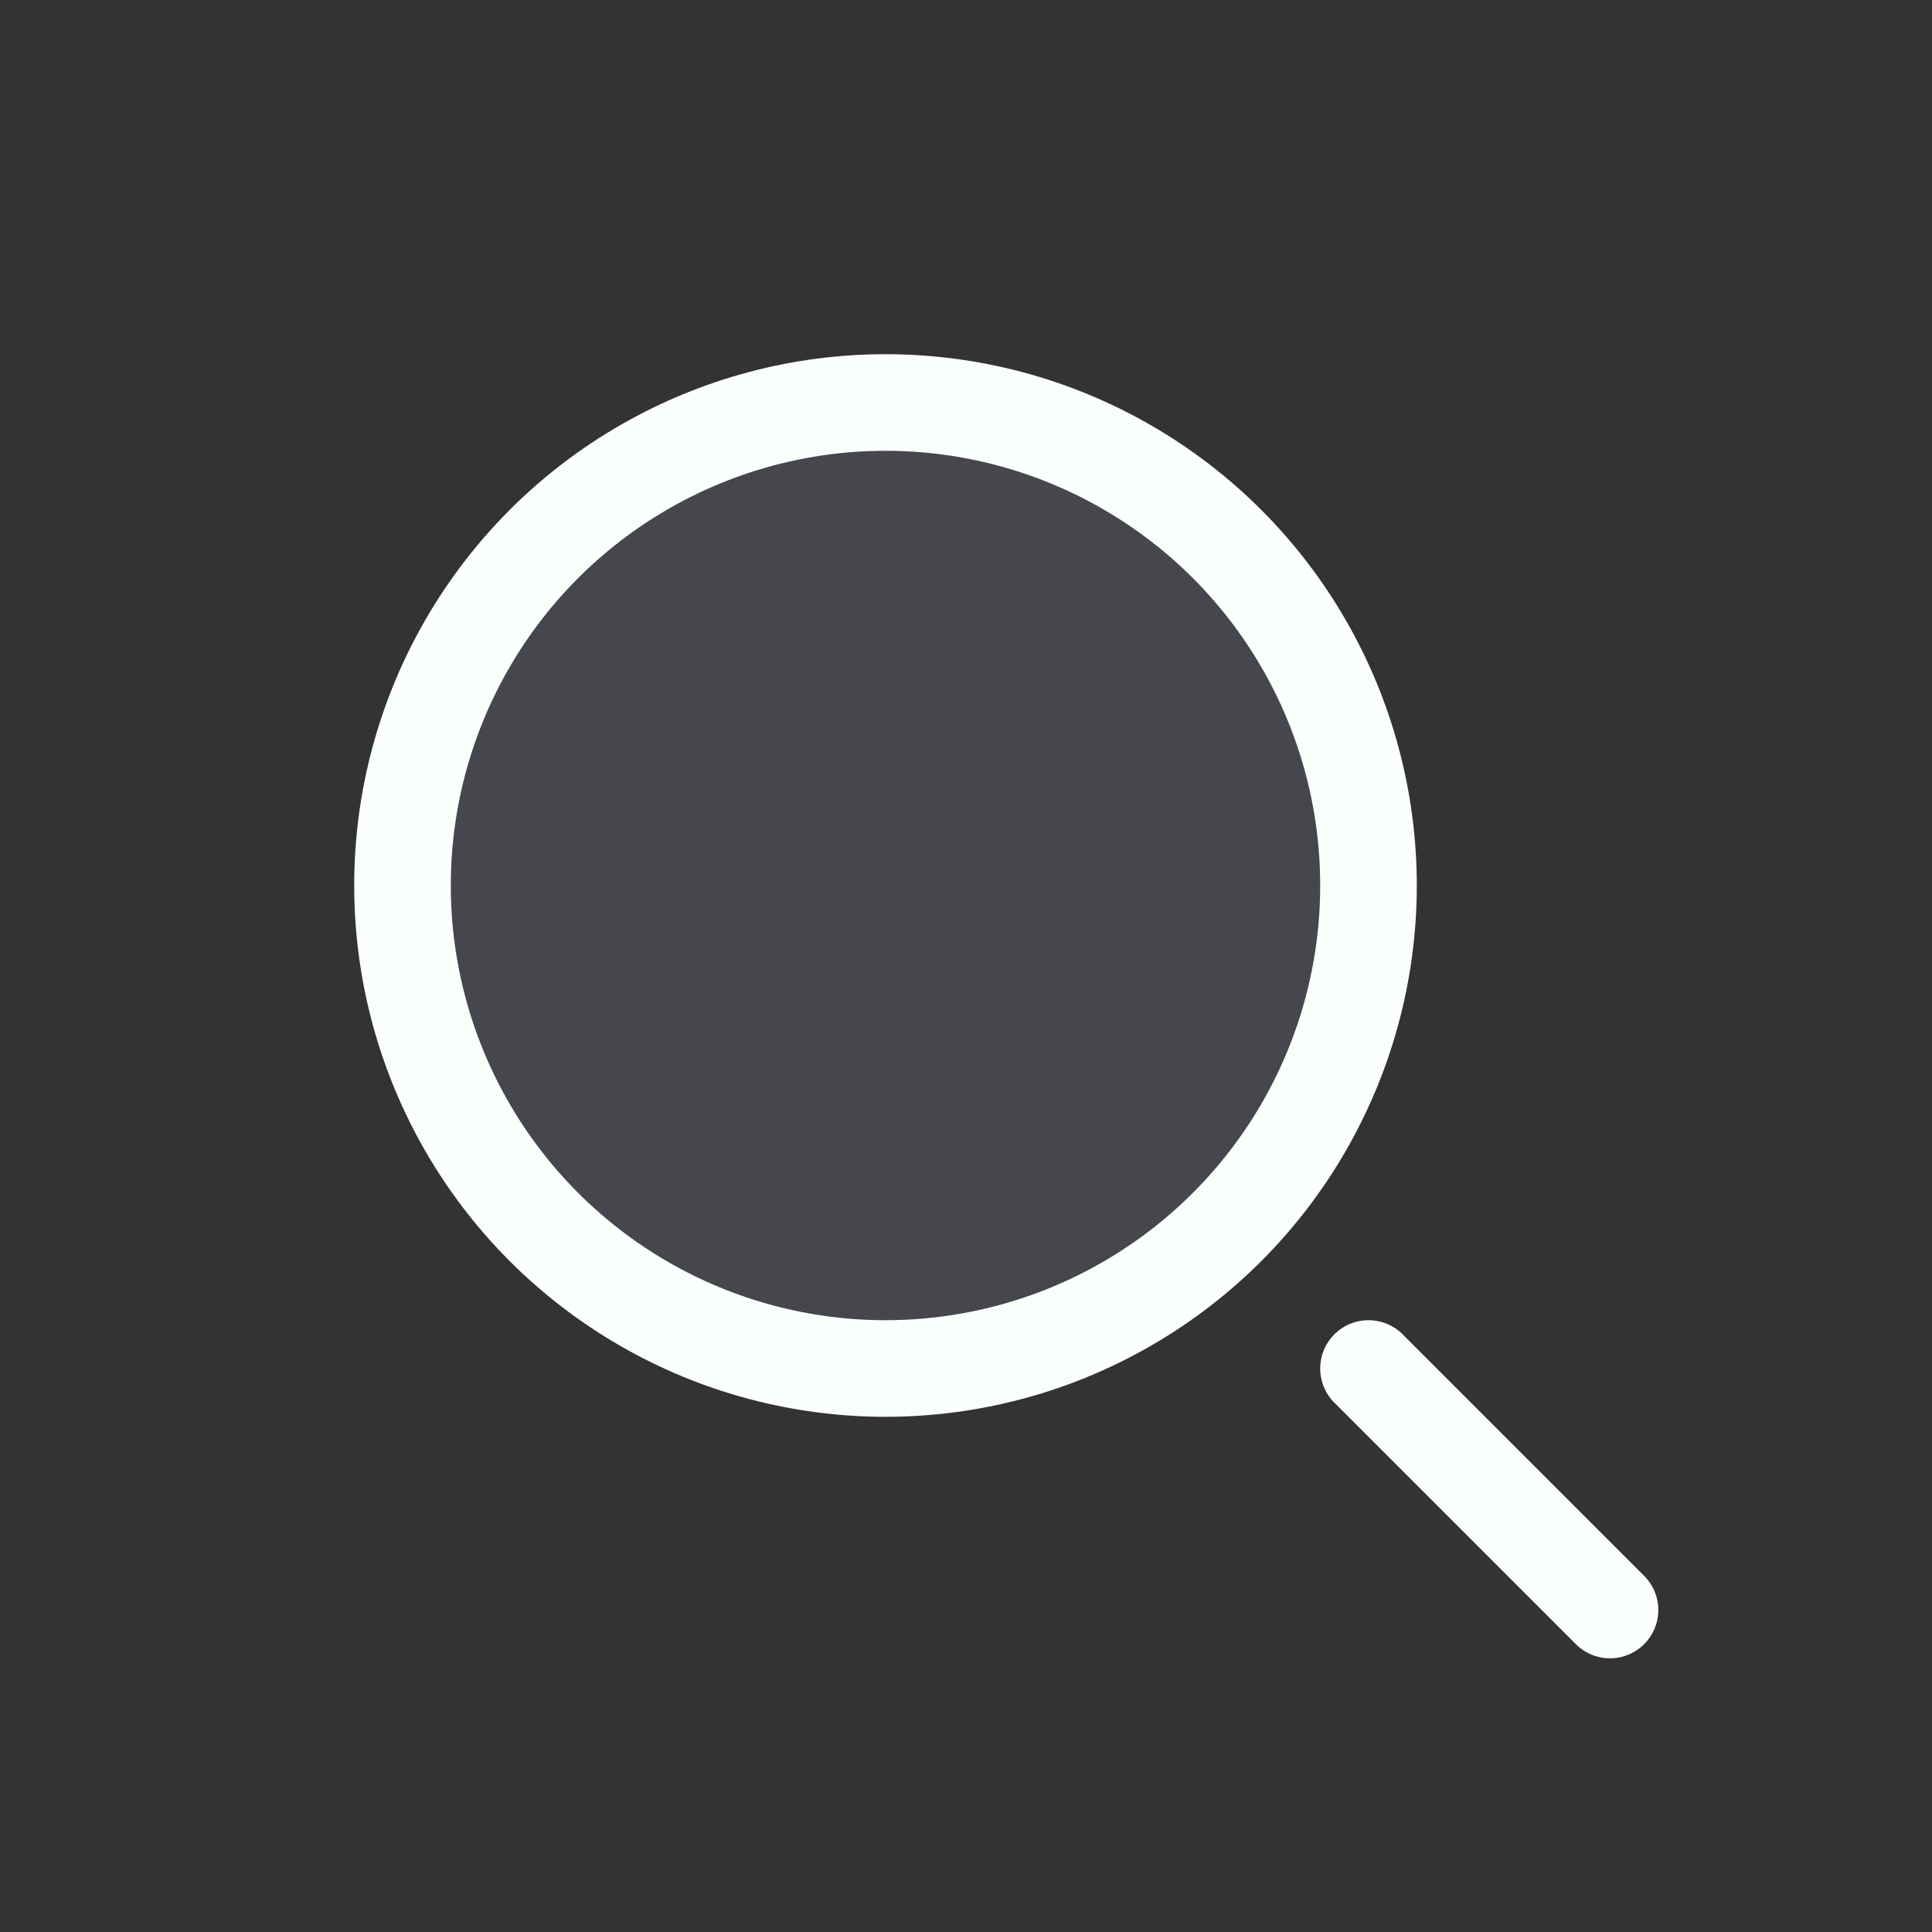 <svg width="24" height="24" viewBox="0 0 24 24" fill="none" xmlns="http://www.w3.org/2000/svg">
<rect x="0" y="0" width="24" height="24" fill="#333333" stroke="none"/>
<circle cx="11" cy="11" r="6" fill="#7E869E" fill-opacity="0.25" stroke="#FBFFFC" stroke-width="1.2"/>
<path d="M20 20L17 17" stroke="#FBFFFC" stroke-width="1.2" stroke-linecap="round"/>
</svg>
